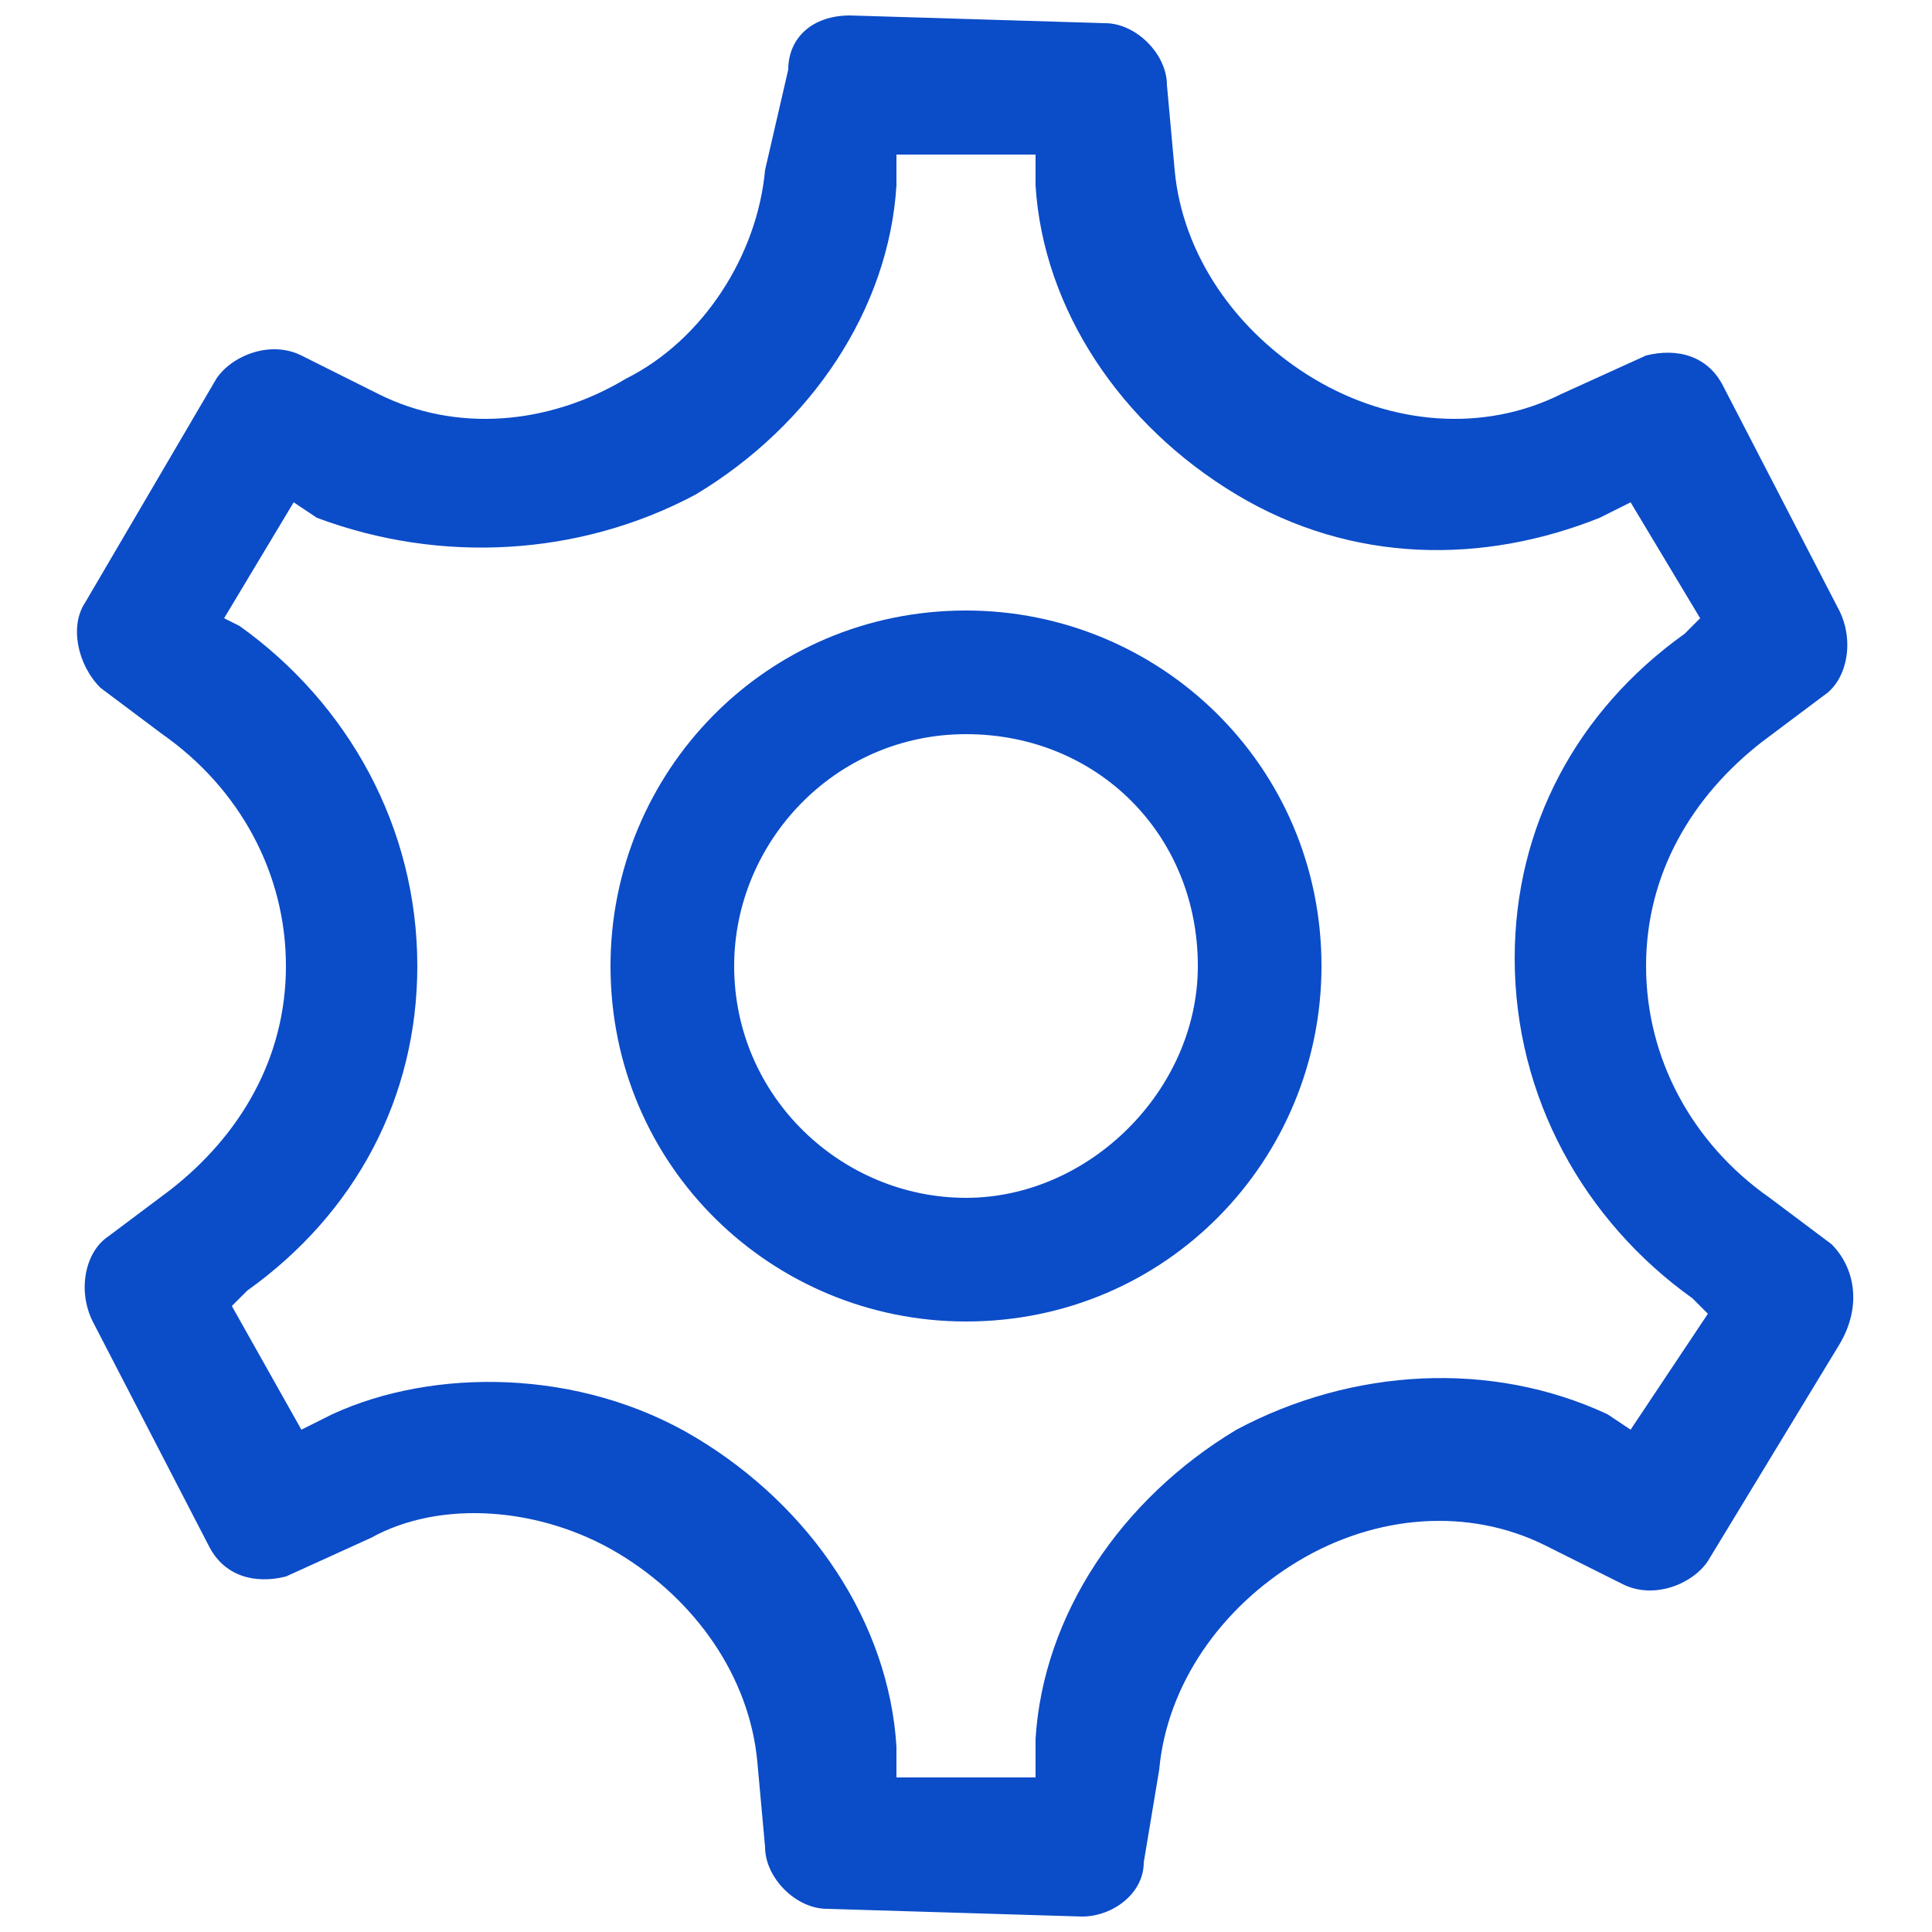 <?xml version="1.0" encoding="utf-8"?>
<!-- Generator: Adobe Illustrator 23.1.1, SVG Export Plug-In . SVG Version: 6.00 Build 0)  -->
<svg version="1.1" id="Capa_1" xmlns="http://www.w3.org/2000/svg" xmlns:xlink="http://www.w3.org/1999/xlink" x="0px" y="0px"
	 viewBox="0 0 25 25" style="enable-background:new 0 0 25 25;" xml:space="preserve">
<style type="text/css">
	.st0{fill:#0B4CC8;}
</style>
<g>
	<path class="st0" d="M23.7,16.1l-0.8-0.6c-1-0.7-1.6-1.8-1.6-3c0-1.2,0.6-2.2,1.5-2.9c0,0,0,0,0,0L23.6,9c0.3-0.2,0.4-0.7,0.2-1.1
		L22.3,5c-0.2-0.4-0.6-0.5-1-0.4l-1.1,0.5c-1,0.5-2.2,0.4-3.2-0.2c-1-0.6-1.7-1.6-1.8-2.7l-0.1-1.1c0-0.4-0.4-0.8-0.8-0.8l-3.3-0.1
		c-0.5,0-0.8,0.3-0.8,0.7L9.9,2.2C9.8,3.3,9.1,4.4,8.1,4.9c-1,0.6-2.2,0.7-3.2,0.2l-1-0.5C3.5,4.4,3,4.6,2.8,4.9L1.1,7.8
		C0.9,8.1,1,8.6,1.3,8.9l0.8,0.6c1,0.7,1.6,1.8,1.6,3c0,1.2-0.6,2.2-1.5,2.9L1.4,16c-0.3,0.2-0.4,0.7-0.2,1.1L2.7,20
		c0.2,0.4,0.6,0.5,1,0.4l1.1-0.5c0.9-0.5,2.2-0.4,3.2,0.2c1,0.6,1.7,1.6,1.8,2.7l0.1,1.1c0,0.4,0.4,0.8,0.8,0.8l3.3,0.1h0
		c0.4,0,0.8-0.3,0.8-0.7l0.2-1.2c0.1-1.1,0.8-2.1,1.8-2.7c1-0.6,2.2-0.7,3.2-0.2l1,0.5c0.4,0.2,0.9,0,1.1-0.3l1.7-2.8
		C24.1,16.9,24,16.4,23.7,16.1z M21.1,18.5l-0.3-0.2c-1.5-0.7-3.3-0.6-4.8,0.2c-1.5,0.9-2.5,2.4-2.6,4L13.4,23l-1.8,0l0-0.4
		c-0.1-1.6-1.1-3.1-2.6-4c-1.5-0.9-3.4-0.9-4.7-0.3l-0.4,0.2L3,16.9l0.2-0.2c1.4-1,2.2-2.5,2.2-4.2c0-1.8-0.9-3.4-2.3-4.4L2.9,8
		l0.9-1.5l0.3,0.2C5.7,7.3,7.5,7.2,9,6.4c1.5-0.9,2.5-2.4,2.6-4L11.6,2l1.8,0l0,0.4c0.1,1.6,1.1,3.1,2.6,4c1.5,0.9,3.2,0.9,4.7,0.3
		l0.4-0.2L22,8l-0.2,0.2c-1.4,1-2.2,2.5-2.2,4.2c0,1.8,0.9,3.4,2.3,4.4l0.2,0.2L21.1,18.5z"/>
	<path class="st0" d="M12.5,7.9c-2.6,0-4.6,2.1-4.6,4.6c0,2.6,2.1,4.6,4.6,4.6c2.6,0,4.6-2.1,4.6-4.6C17.1,9.9,15,7.9,12.5,7.9z
		 M12.5,15.5c-1.6,0-3-1.3-3-3c0-1.6,1.3-3,3-3s3,1.3,3,3C15.5,14.1,14.1,15.5,12.5,15.5z"/>
</g>
</svg>
